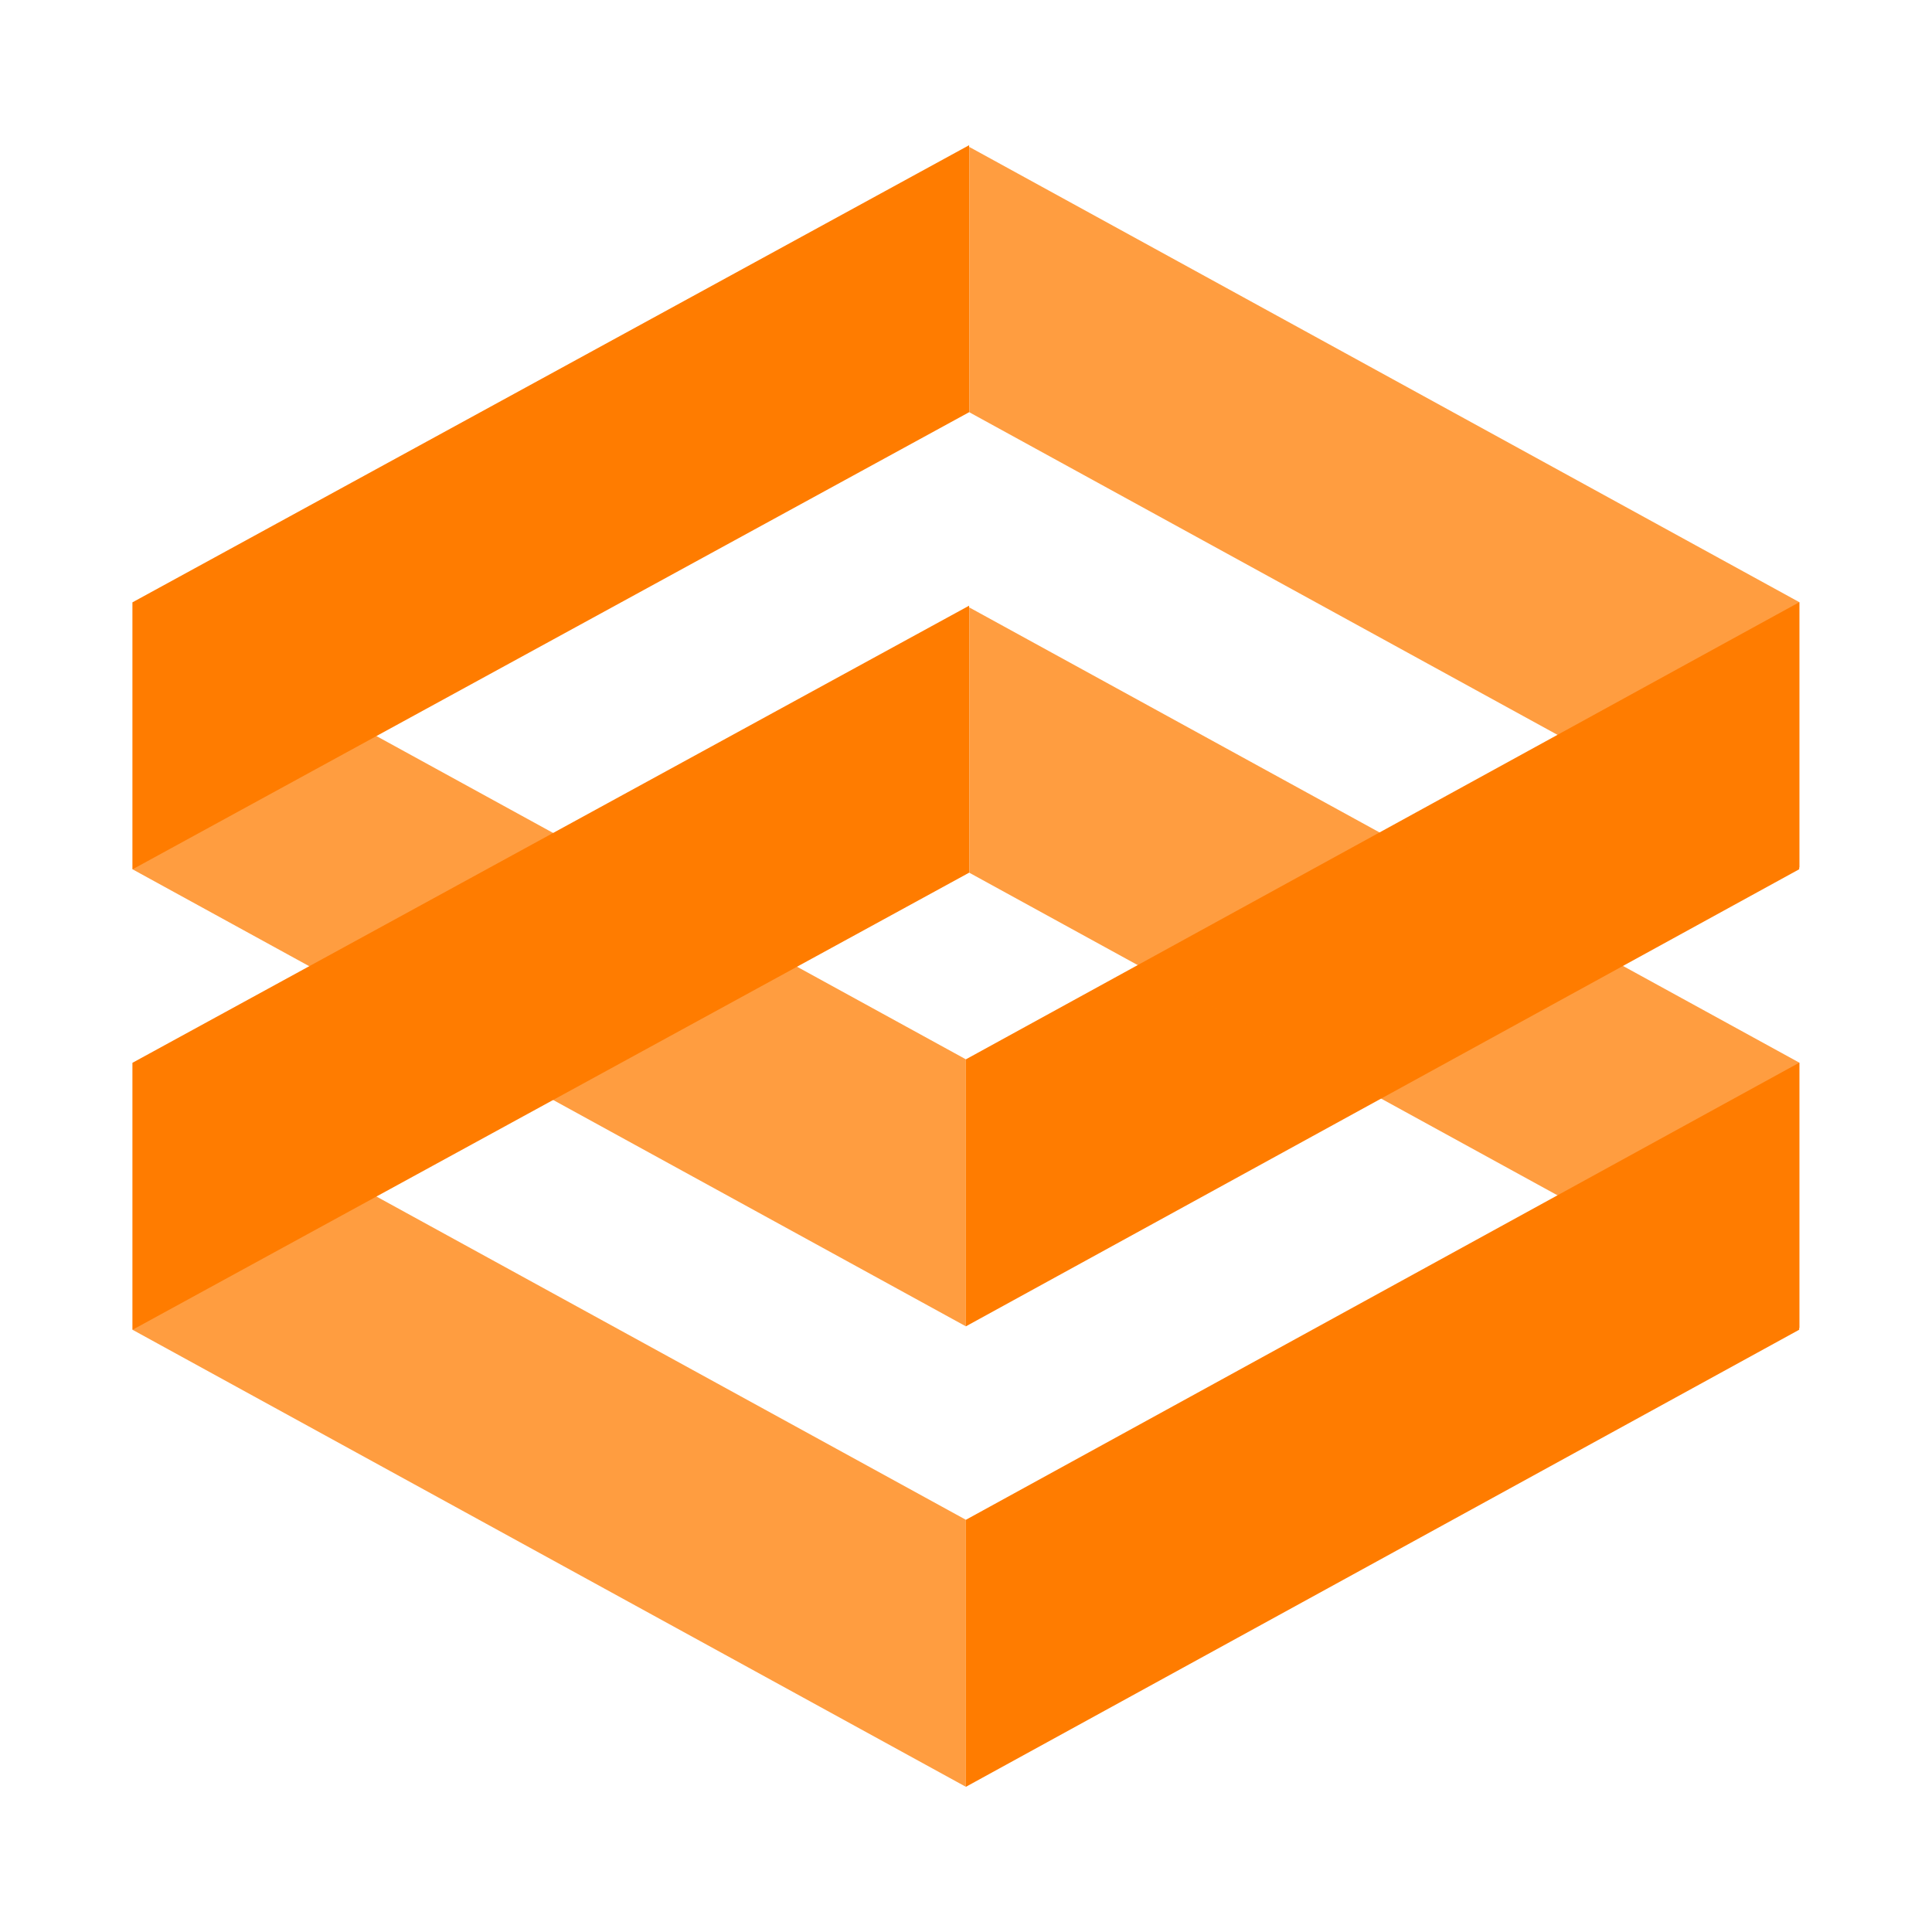 <?xml version="1.0" encoding="UTF-8" standalone="no"?>
<svg
   width="120"
   height="120"
   viewBox="0 0 120 120"
   fill="none"
   version="1.1"
   id="svg37"
   sodipodi:docname="icon.svg"
   inkscape:version="1.2.2 (b0a8486541, 2022-12-01)"
   inkscape:export-filename="icon.png"
   inkscape:export-xdpi="278.39999"
   inkscape:export-ydpi="278.39999"
   xmlns:inkscape="http://www.inkscape.org/namespaces/inkscape"
   xmlns:sodipodi="http://sodipodi.sourceforge.net/DTD/sodipodi-0.dtd"
   xmlns="http://www.w3.org/2000/svg"
   xmlns:svg="http://www.w3.org/2000/svg">
  <sodipodi:namedview
     id="namedview39"
     pagecolor="#505050"
     bordercolor="#eeeeee"
     borderopacity="1"
     inkscape:showpageshadow="0"
     inkscape:pageopacity="0"
     inkscape:pagecheckerboard="0"
     inkscape:deskcolor="#505050"
     showgrid="false"
     inkscape:zoom="2.2600903"
     inkscape:cx="78.094226"
     inkscape:cy="119.46425"
     inkscape:window-width="1916"
     inkscape:window-height="1023"
     inkscape:window-x="0"
     inkscape:window-y="0"
     inkscape:window-maximized="1"
     inkscape:current-layer="svg37" />
  <g
     clip-path="url(#clip0_0_3)"
     id="g30"
     transform="translate(8.23,-1.977)">
    <path
       d="M 51.97,11.101 103.539,39.384 V 55.863 L 51.97,27.58 Z"
       fill="#ff7c00"
       fill-opacity="0.75"
       id="path2" />
    <path
       d="M 103.521,39.385 51.763,67.774 V 84.358 L 103.521,55.969 Z"
       fill="#ff7c00"
       id="path4" />
    <path
       d="M -5.95093e-4,39.385 51.763,67.774 V 84.358 L -5.95093e-4,55.969 Z"
       fill="#ff7c00"
       fill-opacity="0.75"
       id="path6" />
    <path
       d="M 51.964,10.995 0.007,39.384 V 55.969 L 51.964,27.58 Z"
       fill="#ff7c00"
       id="path8" />
    <path
       d="M 51.97,39.703 103.539,67.986 V 84.464 L 51.97,56.181 Z"
       fill="#ff7c00"
       fill-opacity="0.75"
       id="path10" />
    <path
       d="M 103.521,67.985 51.763,96.374 V 112.959 L 103.521,84.57 Z"
       fill="#ff7c00"
       id="path12" />
    <path
       d="M -5.95093e-4,67.985 51.763,96.374 V 112.959 L -5.95093e-4,84.57 Z"
       fill="#ff7c00"
       fill-opacity="0.75"
       id="path14" />
    <path
       d="M 51.964,39.596 0.007,67.984 V 84.569 L 51.964,56.181 Z"
       fill="#ff7c00"
       id="path16" />
  </g>
  <defs
     id="defs35">
    <clipPath
       id="clip0_0_3">
      <rect
         width="512"
         height="119.202"
         fill="#ffffff"
         id="rect32"
         x="0"
         y="0" />
    </clipPath>
  </defs>
</svg>
